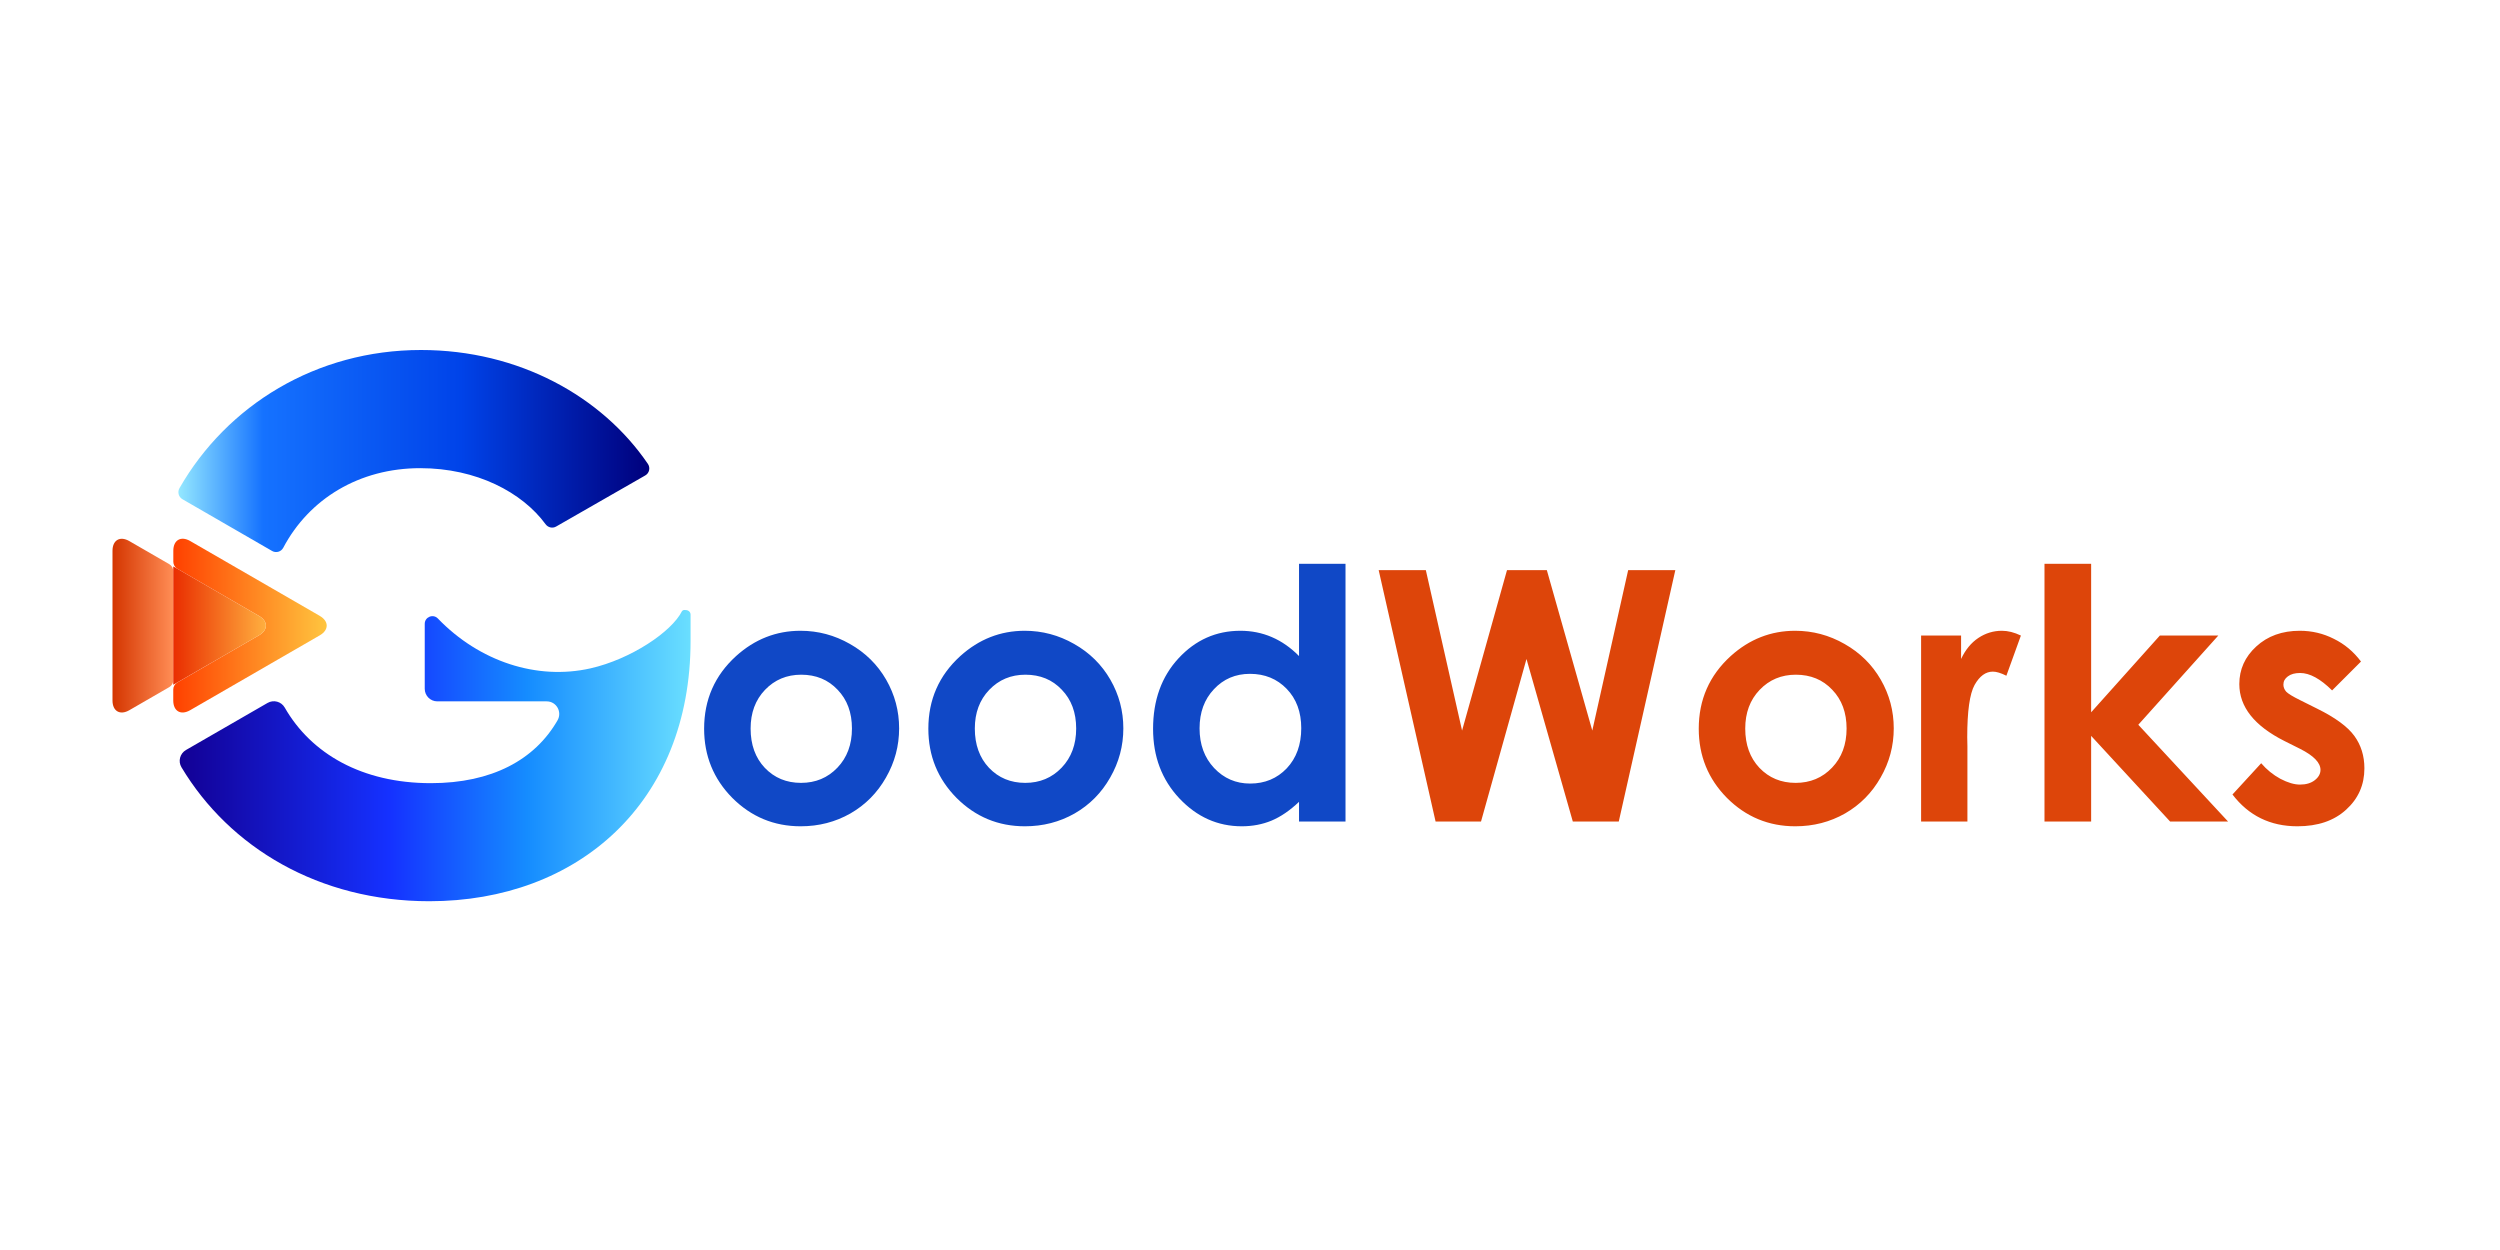 <svg width="200" height="100" viewBox="0 0 200 100" fill="none" xmlns="http://www.w3.org/2000/svg">
<rect width="200" height="100" fill="white"/>
<g style="mix-blend-mode:luminosity">
<path d="M64.041 50.462C65.445 50.462 66.762 50.813 67.992 51.515C69.232 52.217 70.198 53.169 70.891 54.372C71.583 55.575 71.93 56.874 71.93 58.269C71.93 59.672 71.579 60.985 70.877 62.206C70.184 63.427 69.236 64.384 68.033 65.077C66.83 65.761 65.504 66.103 64.055 66.103C61.922 66.103 60.099 65.346 58.586 63.833C57.082 62.311 56.33 60.465 56.33 58.296C56.33 55.972 57.182 54.035 58.887 52.485C60.382 51.136 62.1 50.462 64.041 50.462ZM64.096 53.976C62.938 53.976 61.972 54.381 61.197 55.192C60.432 55.995 60.049 57.024 60.049 58.282C60.049 59.577 60.427 60.625 61.184 61.427C61.949 62.229 62.915 62.63 64.082 62.63C65.249 62.63 66.219 62.224 66.994 61.413C67.769 60.602 68.156 59.558 68.156 58.282C68.156 57.006 67.773 55.972 67.008 55.179C66.251 54.377 65.281 53.976 64.096 53.976ZM81.978 50.462C83.382 50.462 84.699 50.813 85.93 51.515C87.169 52.217 88.135 53.169 88.828 54.372C89.521 55.575 89.867 56.874 89.867 58.269C89.867 59.672 89.516 60.985 88.814 62.206C88.122 63.427 87.174 64.384 85.971 65.077C84.768 65.761 83.441 66.103 81.992 66.103C79.859 66.103 78.037 65.346 76.523 63.833C75.019 62.311 74.268 60.465 74.268 58.296C74.268 55.972 75.12 54.035 76.824 52.485C78.319 51.136 80.037 50.462 81.978 50.462ZM82.033 53.976C80.876 53.976 79.909 54.381 79.135 55.192C78.369 55.995 77.986 57.024 77.986 58.282C77.986 59.577 78.365 60.625 79.121 61.427C79.887 62.229 80.853 62.63 82.019 62.63C83.186 62.63 84.157 62.224 84.932 61.413C85.706 60.602 86.094 59.558 86.094 58.282C86.094 57.006 85.711 55.972 84.945 55.179C84.189 54.377 83.218 53.976 82.033 53.976ZM103.922 45.102H107.641V65.72H103.922V64.147C103.193 64.84 102.459 65.341 101.721 65.651C100.992 65.952 100.199 66.103 99.342 66.103C97.419 66.103 95.755 65.36 94.352 63.874C92.948 62.379 92.246 60.524 92.246 58.31C92.246 56.013 92.925 54.13 94.283 52.663C95.641 51.196 97.291 50.462 99.232 50.462C100.126 50.462 100.964 50.63 101.748 50.968C102.532 51.305 103.257 51.811 103.922 52.485V45.102ZM99.998 53.907C98.841 53.907 97.879 54.317 97.113 55.138C96.348 55.949 95.965 56.992 95.965 58.269C95.965 59.554 96.352 60.611 97.127 61.44C97.911 62.27 98.872 62.685 100.012 62.685C101.188 62.685 102.163 62.279 102.938 61.468C103.712 60.648 104.1 59.577 104.1 58.255C104.1 56.961 103.712 55.912 102.938 55.11C102.163 54.308 101.183 53.907 99.998 53.907Z" fill="#1048C6"/>
<path d="M110.293 45.608H114.066L116.965 58.446L120.561 45.608H123.746L127.383 58.446L130.254 45.608H134.027L129.502 65.72H125.824L122.119 52.718L118.482 65.72H114.846L110.293 45.608ZM143.611 50.462C145.015 50.462 146.332 50.813 147.562 51.515C148.802 52.217 149.768 53.169 150.461 54.372C151.154 55.575 151.5 56.874 151.5 58.269C151.5 59.672 151.149 60.985 150.447 62.206C149.755 63.427 148.807 64.384 147.604 65.077C146.4 65.761 145.074 66.103 143.625 66.103C141.492 66.103 139.669 65.346 138.156 63.833C136.652 62.311 135.9 60.465 135.9 58.296C135.9 55.972 136.753 54.035 138.457 52.485C139.952 51.136 141.67 50.462 143.611 50.462ZM143.666 53.976C142.508 53.976 141.542 54.381 140.768 55.192C140.002 55.995 139.619 57.024 139.619 58.282C139.619 59.577 139.997 60.625 140.754 61.427C141.52 62.229 142.486 62.63 143.652 62.63C144.819 62.63 145.79 62.224 146.564 61.413C147.339 60.602 147.727 59.558 147.727 58.282C147.727 57.006 147.344 55.972 146.578 55.179C145.822 54.377 144.851 53.976 143.666 53.976ZM153.688 50.845H156.887V52.718C157.233 51.98 157.693 51.419 158.268 51.036C158.842 50.653 159.471 50.462 160.154 50.462C160.637 50.462 161.143 50.59 161.672 50.845L160.51 54.058C160.072 53.839 159.712 53.73 159.43 53.73C158.855 53.73 158.368 54.085 157.967 54.796C157.575 55.507 157.379 56.901 157.379 58.98L157.393 59.704V65.72H153.688V50.845ZM163.559 45.102H167.291V56.983L172.787 50.845H177.463L171.064 57.981L178.242 65.72H173.607L167.291 58.87V65.72H163.559V45.102ZM188.879 52.923L186.568 55.233C185.63 54.304 184.777 53.839 184.012 53.839C183.592 53.839 183.264 53.93 183.027 54.112C182.79 54.285 182.672 54.504 182.672 54.769C182.672 54.969 182.745 55.156 182.891 55.329C183.046 55.493 183.419 55.721 184.012 56.013L185.379 56.696C186.819 57.407 187.808 58.132 188.346 58.87C188.883 59.608 189.152 60.474 189.152 61.468C189.152 62.789 188.665 63.892 187.689 64.776C186.723 65.66 185.424 66.103 183.793 66.103C181.624 66.103 179.892 65.255 178.598 63.56L180.895 61.058C181.332 61.568 181.842 61.983 182.426 62.302C183.018 62.612 183.542 62.767 183.998 62.767C184.49 62.767 184.887 62.648 185.188 62.411C185.488 62.174 185.639 61.901 185.639 61.591C185.639 61.017 185.096 60.456 184.012 59.909L182.754 59.28C180.348 58.068 179.145 56.55 179.145 54.727C179.145 53.552 179.596 52.549 180.498 51.72C181.41 50.881 182.572 50.462 183.984 50.462C184.951 50.462 185.857 50.676 186.705 51.105C187.562 51.524 188.286 52.13 188.879 52.923Z" fill="#DD450A"/>
<path d="M25.587 49.273L21.745 47.054C21.006 46.626 19.793 45.927 19.055 45.5L15.213 43.281C14.474 42.854 13.866 43.203 13.866 44.058V44.943C13.866 45.172 13.986 45.383 14.185 45.5C14.923 45.927 16.137 46.626 16.875 47.054L20.717 49.273C21.455 49.7 21.455 50.399 20.717 50.827L16.875 53.045C16.137 53.473 14.923 54.172 14.185 54.599C13.986 54.716 13.861 54.927 13.861 55.156V56.041C13.861 56.896 14.466 57.245 15.208 56.818L19.051 54.599C19.793 54.172 21.002 53.473 21.74 53.045L25.583 50.827C26.321 50.399 26.321 49.7 25.583 49.273H25.587Z" fill="url(#paint0_linear_746_14692)"/>
<path d="M13.861 48.499V45.689C13.861 45.461 13.74 45.249 13.542 45.133L10.343 43.285C9.604 42.858 9 43.207 9 44.062V56.041C9 56.895 9.604 57.245 10.343 56.818L13.542 54.97C13.74 54.853 13.861 54.642 13.861 54.413V48.499Z" fill="url(#paint1_linear_746_14692)"/>
<path d="M16.875 53.046L20.717 50.827C21.455 50.4 21.455 49.7 20.717 49.273L16.875 47.054C16.137 46.627 14.923 45.927 14.185 45.5L13.861 45.315V54.781L14.185 54.595C14.923 54.168 16.137 53.469 16.875 53.041V53.046Z" fill="url(#paint2_linear_746_14692)"/>
<path d="M54.858 48.806C54.815 48.806 54.776 48.801 54.737 48.797C54.719 48.797 54.702 48.801 54.685 48.806C54.659 48.823 54.633 48.836 54.603 48.849C54.59 48.862 54.577 48.87 54.564 48.883C53.735 50.558 50.441 52.742 47.242 53.468C42.959 54.439 38.344 52.919 35.028 49.479C34.648 49.086 33.979 49.358 33.979 49.906V55.103C33.979 55.656 34.428 56.109 34.985 56.109H43.736C44.513 56.109 44.988 56.951 44.604 57.624C42.795 60.776 39.363 62.653 34.467 62.653C28.971 62.653 24.891 60.301 22.776 56.601C22.5 56.122 21.887 55.958 21.407 56.234L21.204 56.351L14.88 59.999C14.396 60.279 14.228 60.901 14.517 61.38C18.364 67.807 25.535 72.098 34.346 72.098C46.223 72.098 55.246 64.225 55.246 51.262V49.172C55.246 48.961 55.074 48.806 54.862 48.806H54.858Z" fill="url(#paint3_linear_746_14692)"/>
<path d="M21.201 43.751L21.771 44.08C22.086 44.261 22.487 44.144 22.66 43.821C24.728 39.905 28.747 37.453 33.617 37.453C38.124 37.453 41.777 39.387 43.651 41.943C43.845 42.206 44.203 42.288 44.488 42.124L51.62 38.036C51.948 37.851 52.043 37.423 51.832 37.112C48.166 31.725 41.514 28 33.678 28C25.298 28 18.153 32.425 14.358 39.051C14.181 39.361 14.284 39.754 14.591 39.935L21.201 43.751Z" fill="url(#paint4_linear_746_14692)"/>
</g>
<defs>
<linearGradient id="paint0_linear_746_14692" x1="13.861" y1="50.05" x2="26.14" y2="50.05" gradientUnits="userSpaceOnUse">
<stop stop-color="#FF4000"/>
<stop offset="1" stop-color="#FFC53F"/>
</linearGradient>
<linearGradient id="paint1_linear_746_14692" x1="8.996" y1="50.049" x2="13.861" y2="50.049" gradientUnits="userSpaceOnUse">
<stop stop-color="#D43500"/>
<stop offset="1" stop-color="#FF8D55"/>
</linearGradient>
<linearGradient id="paint2_linear_746_14692" x1="13.861" y1="50.05" x2="21.274" y2="50.05" gradientUnits="userSpaceOnUse">
<stop stop-color="#E92D00"/>
<stop offset="1" stop-color="#FFAF3F"/>
</linearGradient>
<linearGradient id="paint3_linear_746_14692" x1="14.374" y1="60.447" x2="55.242" y2="60.447" gradientUnits="userSpaceOnUse">
<stop stop-color="#130094"/>
<stop offset="0.41" stop-color="#1531FF"/>
<stop offset="0.68" stop-color="#158CFF"/>
<stop offset="1" stop-color="#6ADFFF"/>
</linearGradient>
<linearGradient id="paint4_linear_746_14692" x1="14.267" y1="36.081" x2="51.944" y2="36.081" gradientUnits="userSpaceOnUse">
<stop stop-color="#94E8FF"/>
<stop offset="0.18" stop-color="#1572FF"/>
<stop offset="0.6" stop-color="#0043E9"/>
<stop offset="1" stop-color="#00007C"/>
</linearGradient>
</defs>
</svg>
